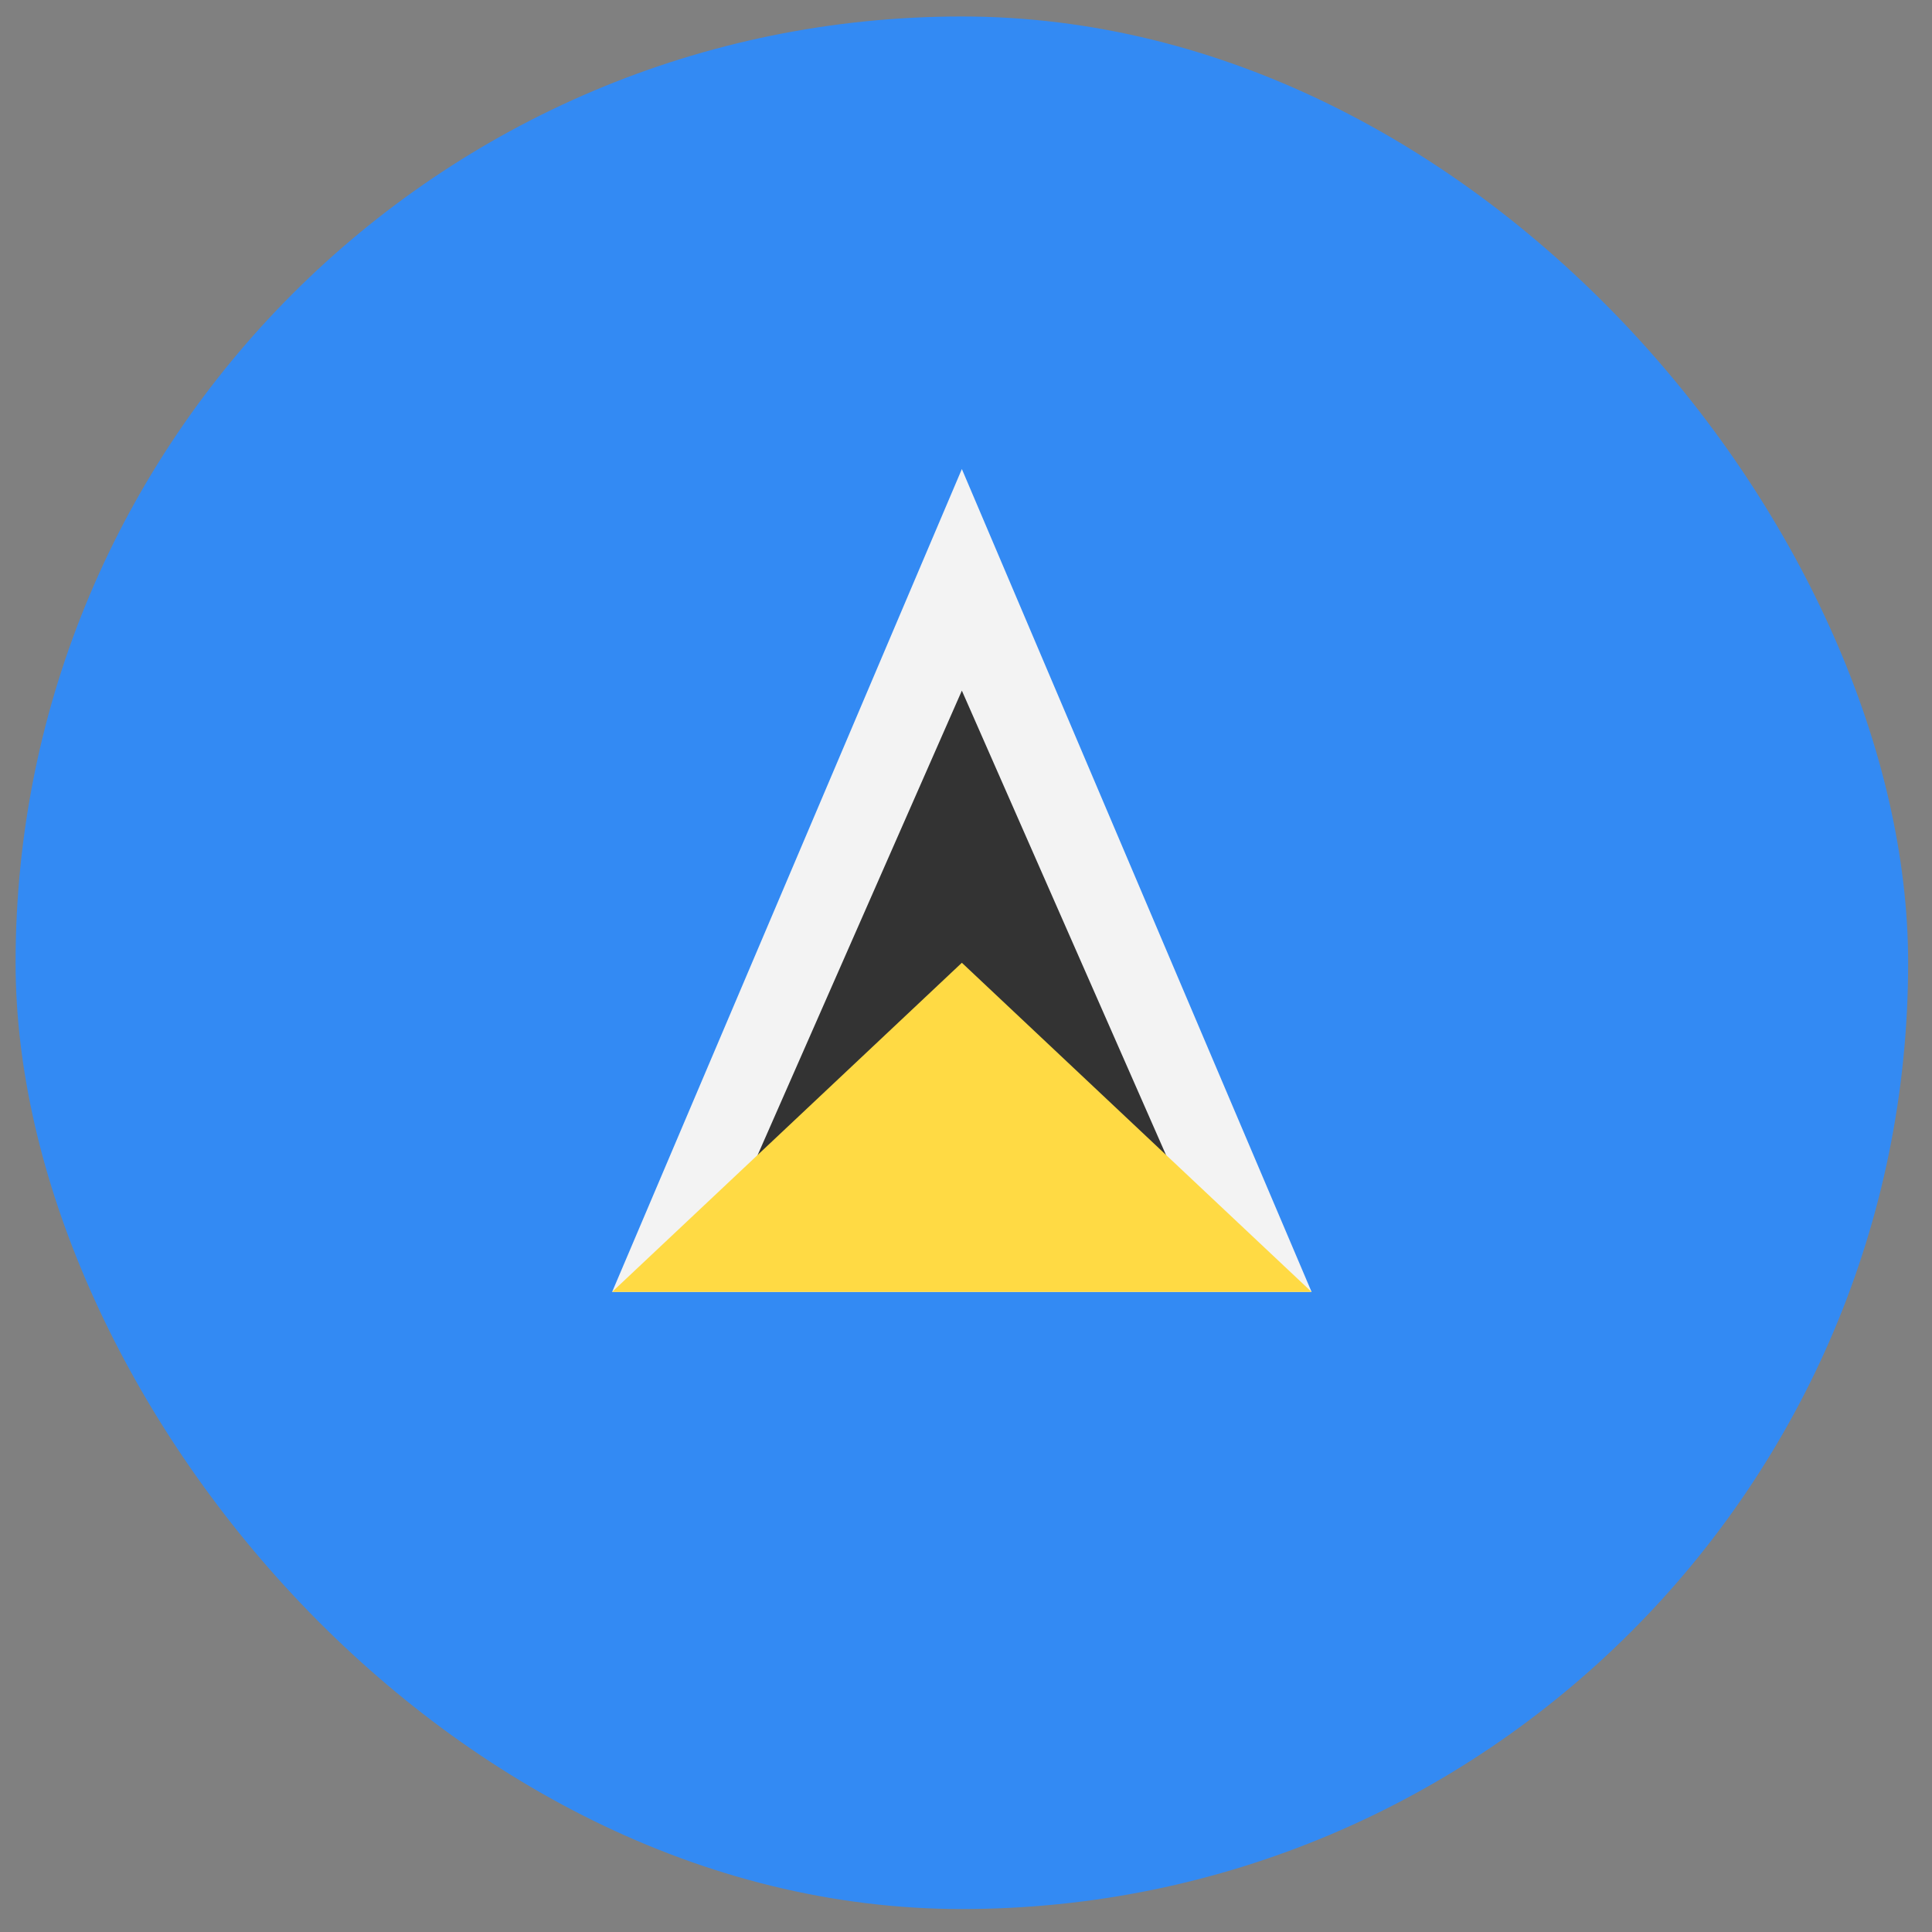 <svg width="49" height="49" viewBox="0 0 49 49" fill="none" xmlns="http://www.w3.org/2000/svg">
<rect x="0" y="0" width="49" height="49" fill="#808080" stroke="none"/>
<g clip-path="url(#clip0_2743_2271)">
<path d="M24.395 48.418C37.649 48.418 48.395 37.673 48.395 24.418C48.395 11.163 37.649 0.418 24.395 0.418C11.14 0.418 0.395 11.163 0.395 24.418C0.395 37.673 11.14 48.418 24.395 48.418Z" fill="#338AF3"/>
<path d="M15.525 32.766H33.265L24.395 11.896L15.525 32.766Z" fill="#F3F3F3"/>
<path d="M18.607 30.679L24.395 17.516L30.182 30.679H18.607Z" fill="#333333"/>
<path d="M15.525 32.766H33.265L24.395 24.418L15.525 32.766Z" fill="#FFDA44"/>
</g>
<defs>
<clipPath id="clip0_2743_2271">
<rect x="0.395" y="0.418" width="48" height="48" rx="24" fill="white"/>
</clipPath>
</defs>
</svg>
